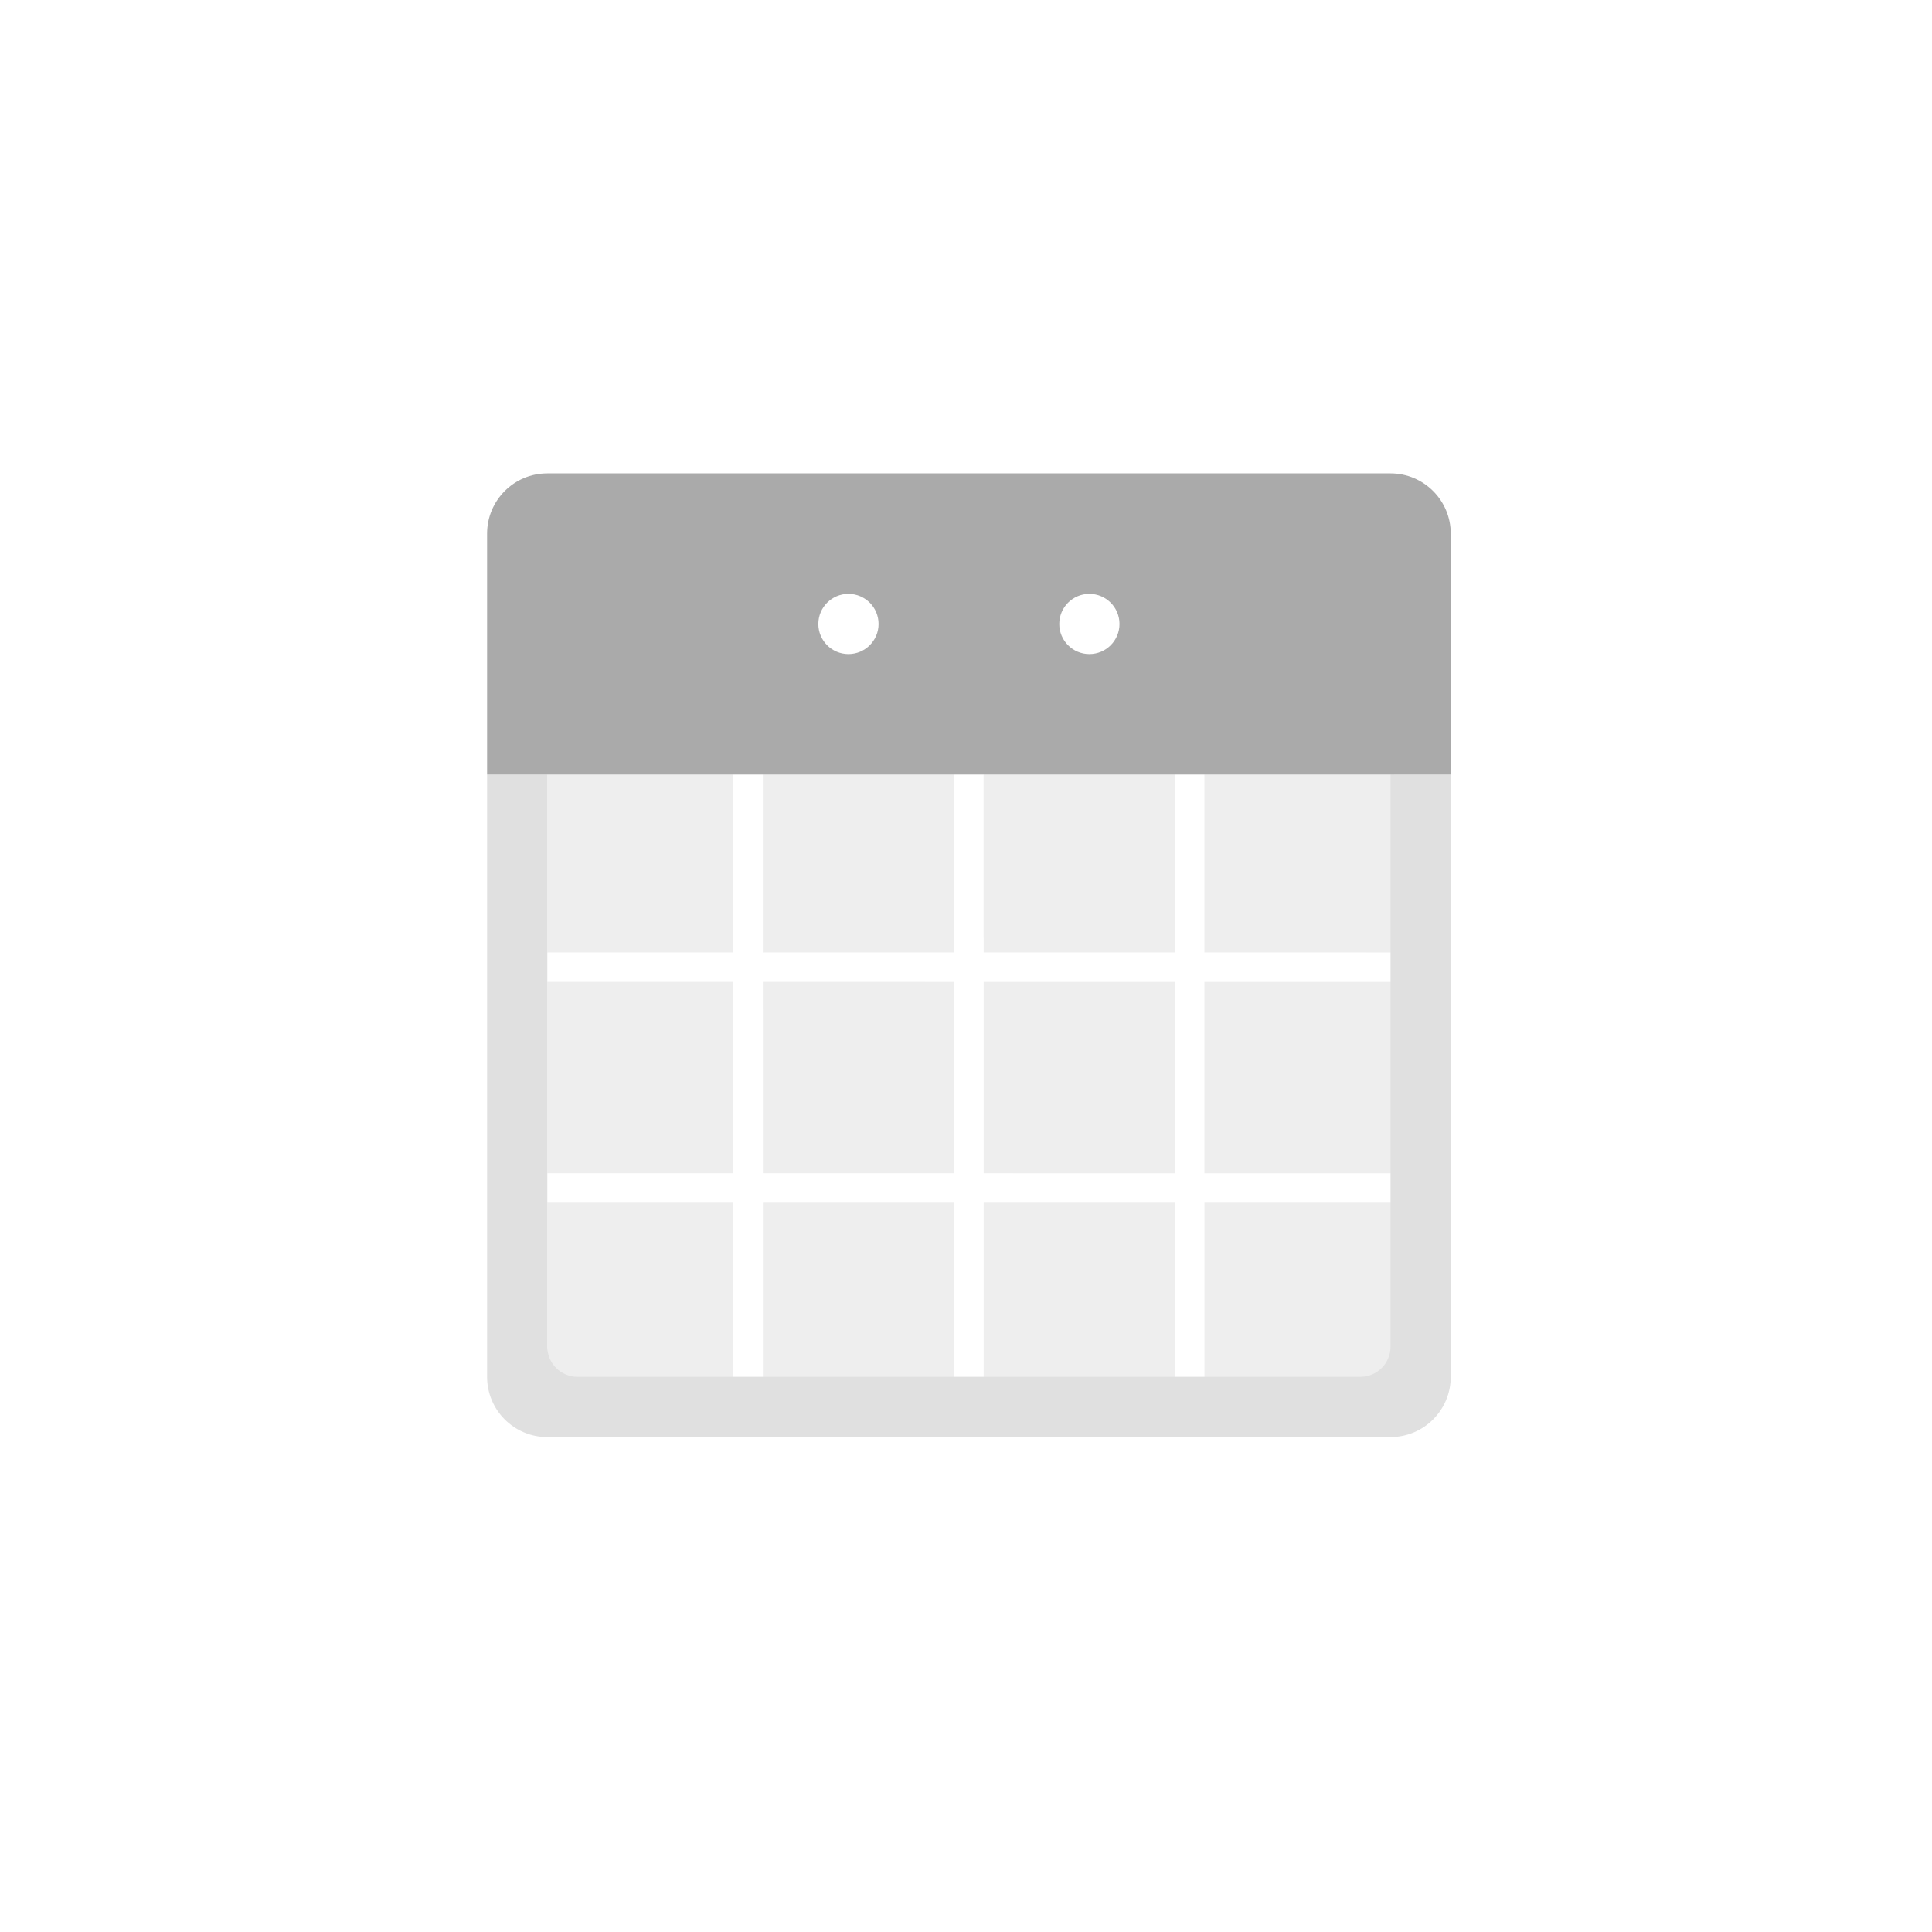 <svg version="1.1" id="srs-animation" xmlns="http://www.w3.org/2000/svg" xmlns:xlink="http://www.w3.org/1999/xlink" x="0px"
	 y="0px" viewBox="-30 -30 160 160" enable-background="new 0 0 100 100" xml:space="preserve">
<defs>
	<filter id="filter_shadow" x="-20%" y="-20%" width="140%" height="140%" filterUnits="objectBoundingBox" primitiveUnits="userSpaceOnUse" color-interpolation-filters="linearRGB">
			<feDropShadow stdDeviation="0 0.5" in="SourceGraphic" dx="0" dy="0.5" flood-color="#000000" flood-opacity="0.5" x="0%" y="0%" width="100%" height="100%" result="dropShadow"/>
	</filter>
</defs>
<g id="entaire-shape">
	<circle id="bg-grey-circle" fill="#777777" cx="50" cy="50" r="110"/>
	<g filter="url(#filter_shadow)">
		<rect x="15.326" y="34.144" fill="#EEEEEE" width="70.13" height="50.694"/>
		<path fill="#FFFFFF" d="M85.593,51.32v-2.438h-2.444V48.88H69.747V34.256h-0.006v-1.221h-2.438V48.88H51.464v-1.216h-0.006V33.035
			H49.02V48.88H33.174V33.035h-2.438V48.88H14.891v2.438h15.846v15.846H14.891v2.438h2.444v0.002h13.401v14.624h0.006v1.221h2.438
			V69.604H49.02v1.216h0.006v14.629h2.438V69.604H67.31v15.846h2.438V69.604h15.846v-2.438H69.747V51.32H85.593z M46.589,51.318
			v0.002h2.431v15.843H33.181V53.563h-0.006v-2.245H46.589z M53.896,67.166v-0.002h-2.431V51.32h15.839v13.601h0.006v2.245H53.896z"
			/>
		<path fill="#E0E0E0" d="M85.158,34.144V81.53c0,1.377-1.117,2.494-2.494,2.494H17.82c-1.377,0-2.494-1.117-2.494-2.494V34.144
			h-4.988v49.88c0,2.756,2.233,4.988,4.988,4.988h69.832c2.755,0,4.988-2.232,4.988-4.988v-49.88H85.158z"/>
	</g>
	<path id="header" filter="url(#filter_shadow)" fill="#AAAAAA" d="M85.158,9.204H15.326c-2.755,0-4.988,2.233-4.988,4.988v19.952h79.808V14.192
		C90.146,11.437,87.913,9.204,85.158,9.204z M40.266,24.169c-1.377,0-2.494-1.117-2.494-2.495c0-1.378,1.117-2.493,2.494-2.493
		s2.494,1.116,2.494,2.493S41.643,24.169,40.266,24.169z M60.218,24.169c-1.377,0-2.494-1.117-2.494-2.495
		c0-1.378,1.117-2.493,2.494-2.493s2.494,1.116,2.494,2.493S61.595,24.169,60.218,24.169z"/>
	<polygon id="chart1" fill="#CCCCCC" points="62.29,56.682 56.07,51.736 34.031,69.261 23.011,60.499 14.44,70.887 14.44,84.838 
		85.456,84.838 85.456,38.262 "/>
	<path id="chart2" fill="#999999" d="M62.192,71.37l-12.244-7.347L35.255,78.716l-8.571-6.122L14.44,84.838h71.016V54.415
		L62.192,71.37z"/>
</g>
<style>
	#srs-animation #chart1 {
		-webkit-transform-origin: 50px 84.85px;
		    -ms-transform-origin: 50px 84.85px;
		        transform-origin: 50px 84.85px;
		-webkit-transform: scale(1, 0);
		    -ms-transform: scale(1, 0);
		        transform: scale(1, 0);
		-webkit-animation: scaleIn 1.3s ease-in-out 0s forwards, changeChartColor1 1s ease-in 0.5s forwards;
		        animation: scaleIn 1.3s ease-in-out 0s forwards, changeChartColor1 1s ease-in 0.5s forwards;
	}

	#srs-animation #chart2 {
		-webkit-transform-origin: 50px 84.85px;
		    -ms-transform-origin: 50px 84.85px;
		        transform-origin: 50px 84.85px;
		-webkit-transform: scale(1, 0);
		    -ms-transform: scale(1, 0);
		        transform: scale(1, 0);
		-webkit-animation: scaleIn 1s ease-in-out 0.3s forwards, changeChartColor2 1s ease-in 0.5s forwards;
		        animation: scaleIn 1s ease-in-out 0.3s forwards, changeChartColor2 1s ease-in 0.5s forwards;
	}

	#srs-animation #header {
		-webkit-animation: changeHeaderColor 1.5s ease-in 0s forwards;
		        animation: changeHeaderColor 1.5s ease-in 0s forwards;
	}

	#srs-animation #entaire-shape {
		-webkit-transform-origin: 50px 50px;
		    -ms-transform-origin: 50px 50px;
		        transform-origin: 50px 50px;
		-webkit-animation: showEntaireShape 2s linear 0s forwards;
		        animation: showEntaireShape 2s linear 0s forwards;
  }

  #srs-animation #bg-grey-circle {
		-webkit-transform-origin: 50px 50px;
		    -ms-transform-origin: 50px 50px;
		        transform-origin: 50px 50px;
		-webkit-transform: scale(0, 0);
		    -ms-transform: scale(0, 0);
		        transform: scale(0, 0);
		-webkit-animation: growBgGreyShape 0.5s ease-out 1s forwards;
		        animation: growBgGreyShape 0.5s ease-out 1s forwards;
	}

	@-webkit-keyframes scaleIn {
		to {
			-webkit-transform: scale(1, 1);
			        transform: scale(1, 1);
		}
	}

	@keyframes scaleIn {
		to {
			-webkit-transform: scale(1, 1);
			        transform: scale(1, 1);
		}
	}

	@-webkit-keyframes changeHeaderColor {
		to {
			fill: #FF5722;
		}
	}

	@keyframes changeHeaderColor {
		to {
			fill: #FF5722;
		}
	}

	@-webkit-keyframes changeChartColor1 {
		to {
			fill: #FF8A50;
		}
	}

	@keyframes changeChartColor1 {
		to {
			fill: #FF8A50;
		}
	}

	@-webkit-keyframes changeChartColor2 {
		to {
			fill: #C63F17;
		}
	}

	@keyframes changeChartColor2 {
		to {
			fill: #C63F17;
		}
	}

	@-webkit-keyframes showEntaireShape {
		0% {
			-webkit-transform: translate(0px, 0px) scale(0.5, 0.5);
			        transform: translate(0px, 0px) scale(0.5, 0.5);
		}
		50% {
			-webkit-transform: translate(0px, 0px) scale(0.9, 0.9);
			        transform: translate(0px, 0px) scale(0.9, 0.9);
			-webkit-animation-timing-function: ease-out;
			        animation-timing-function: ease-out;
		}
		60% {
			-webkit-transform: translate(0px, -10px) scale(0.95, 0.95);
			        transform: translate(0px, -10px) scale(0.95, 0.95);
			-webkit-animation-timing-function: ease-in;
			        animation-timing-function: ease-in;
		}
		70% {
			-webkit-transform: translate(0px, 0px) scale(0.97, 0.97);
			        transform: translate(0px, 0px) scale(0.97, 0.97);
			-webkit-animation-timing-function: ease-out;
			        animation-timing-function: ease-out;
		}
		75% {
			-webkit-transform: translate(0px, -4px) scale(0.99, 0.99);
			        transform: translate(0px, -4px) scale(0.99, 0.99);
			-webkit-animation-timing-function: ease-in;
			        animation-timing-function: ease-in;
		}
		80% {
			-webkit-transform: translate(0px, 0px) scale(1, 1);
			        transform: translate(0px, 0px) scale(1, 1);
		}
		100% {
			-webkit-transform: translate(0px, 0px) scale(1, 1);
			        transform: translate(0px, 0px) scale(1, 1);
		}
	}

	@keyframes showEntaireShape {
		0% {
			-webkit-transform: translate(0px, 0px) scale(0.5, 0.5);
			        transform: translate(0px, 0px) scale(0.5, 0.5);
		}
		50% {
			-webkit-transform: translate(0px, 0px) scale(0.9, 0.9);
			        transform: translate(0px, 0px) scale(0.9, 0.9);
			-webkit-animation-timing-function: ease-out;
			        animation-timing-function: ease-out;
		}
		60% {
			-webkit-transform: translate(0px, -10px) scale(0.95, 0.95);
			        transform: translate(0px, -10px) scale(0.95, 0.95);
			-webkit-animation-timing-function: ease-in;
			        animation-timing-function: ease-in;
		}
		70% {
			-webkit-transform: translate(0px, 0px) scale(0.97, 0.97);
			        transform: translate(0px, 0px) scale(0.97, 0.97);
			-webkit-animation-timing-function: ease-out;
			        animation-timing-function: ease-out;
		}
		75% {
			-webkit-transform: translate(0px, -4px) scale(0.99, 0.99);
			        transform: translate(0px, -4px) scale(0.99, 0.99);
			-webkit-animation-timing-function: ease-in;
			        animation-timing-function: ease-in;
		}
		80% {
			-webkit-transform: translate(0px, 0px) scale(1, 1);
			        transform: translate(0px, 0px) scale(1, 1);
		}
		100% {
			-webkit-transform: translate(0px, 0px) scale(1, 1);
			        transform: translate(0px, 0px) scale(1, 1);
		}
	}

	@-webkit-keyframes growBgGreyShape {
		to {
			-webkit-transform: scale(1, 1);
			        transform: scale(1, 1);
			opacity: 0;
		}
	}

	@keyframes growBgGreyShape {
		to {
			-webkit-transform: scale(1, 1);
			        transform: scale(1, 1);
			opacity: 0;
		}
	}
</style>
</svg>